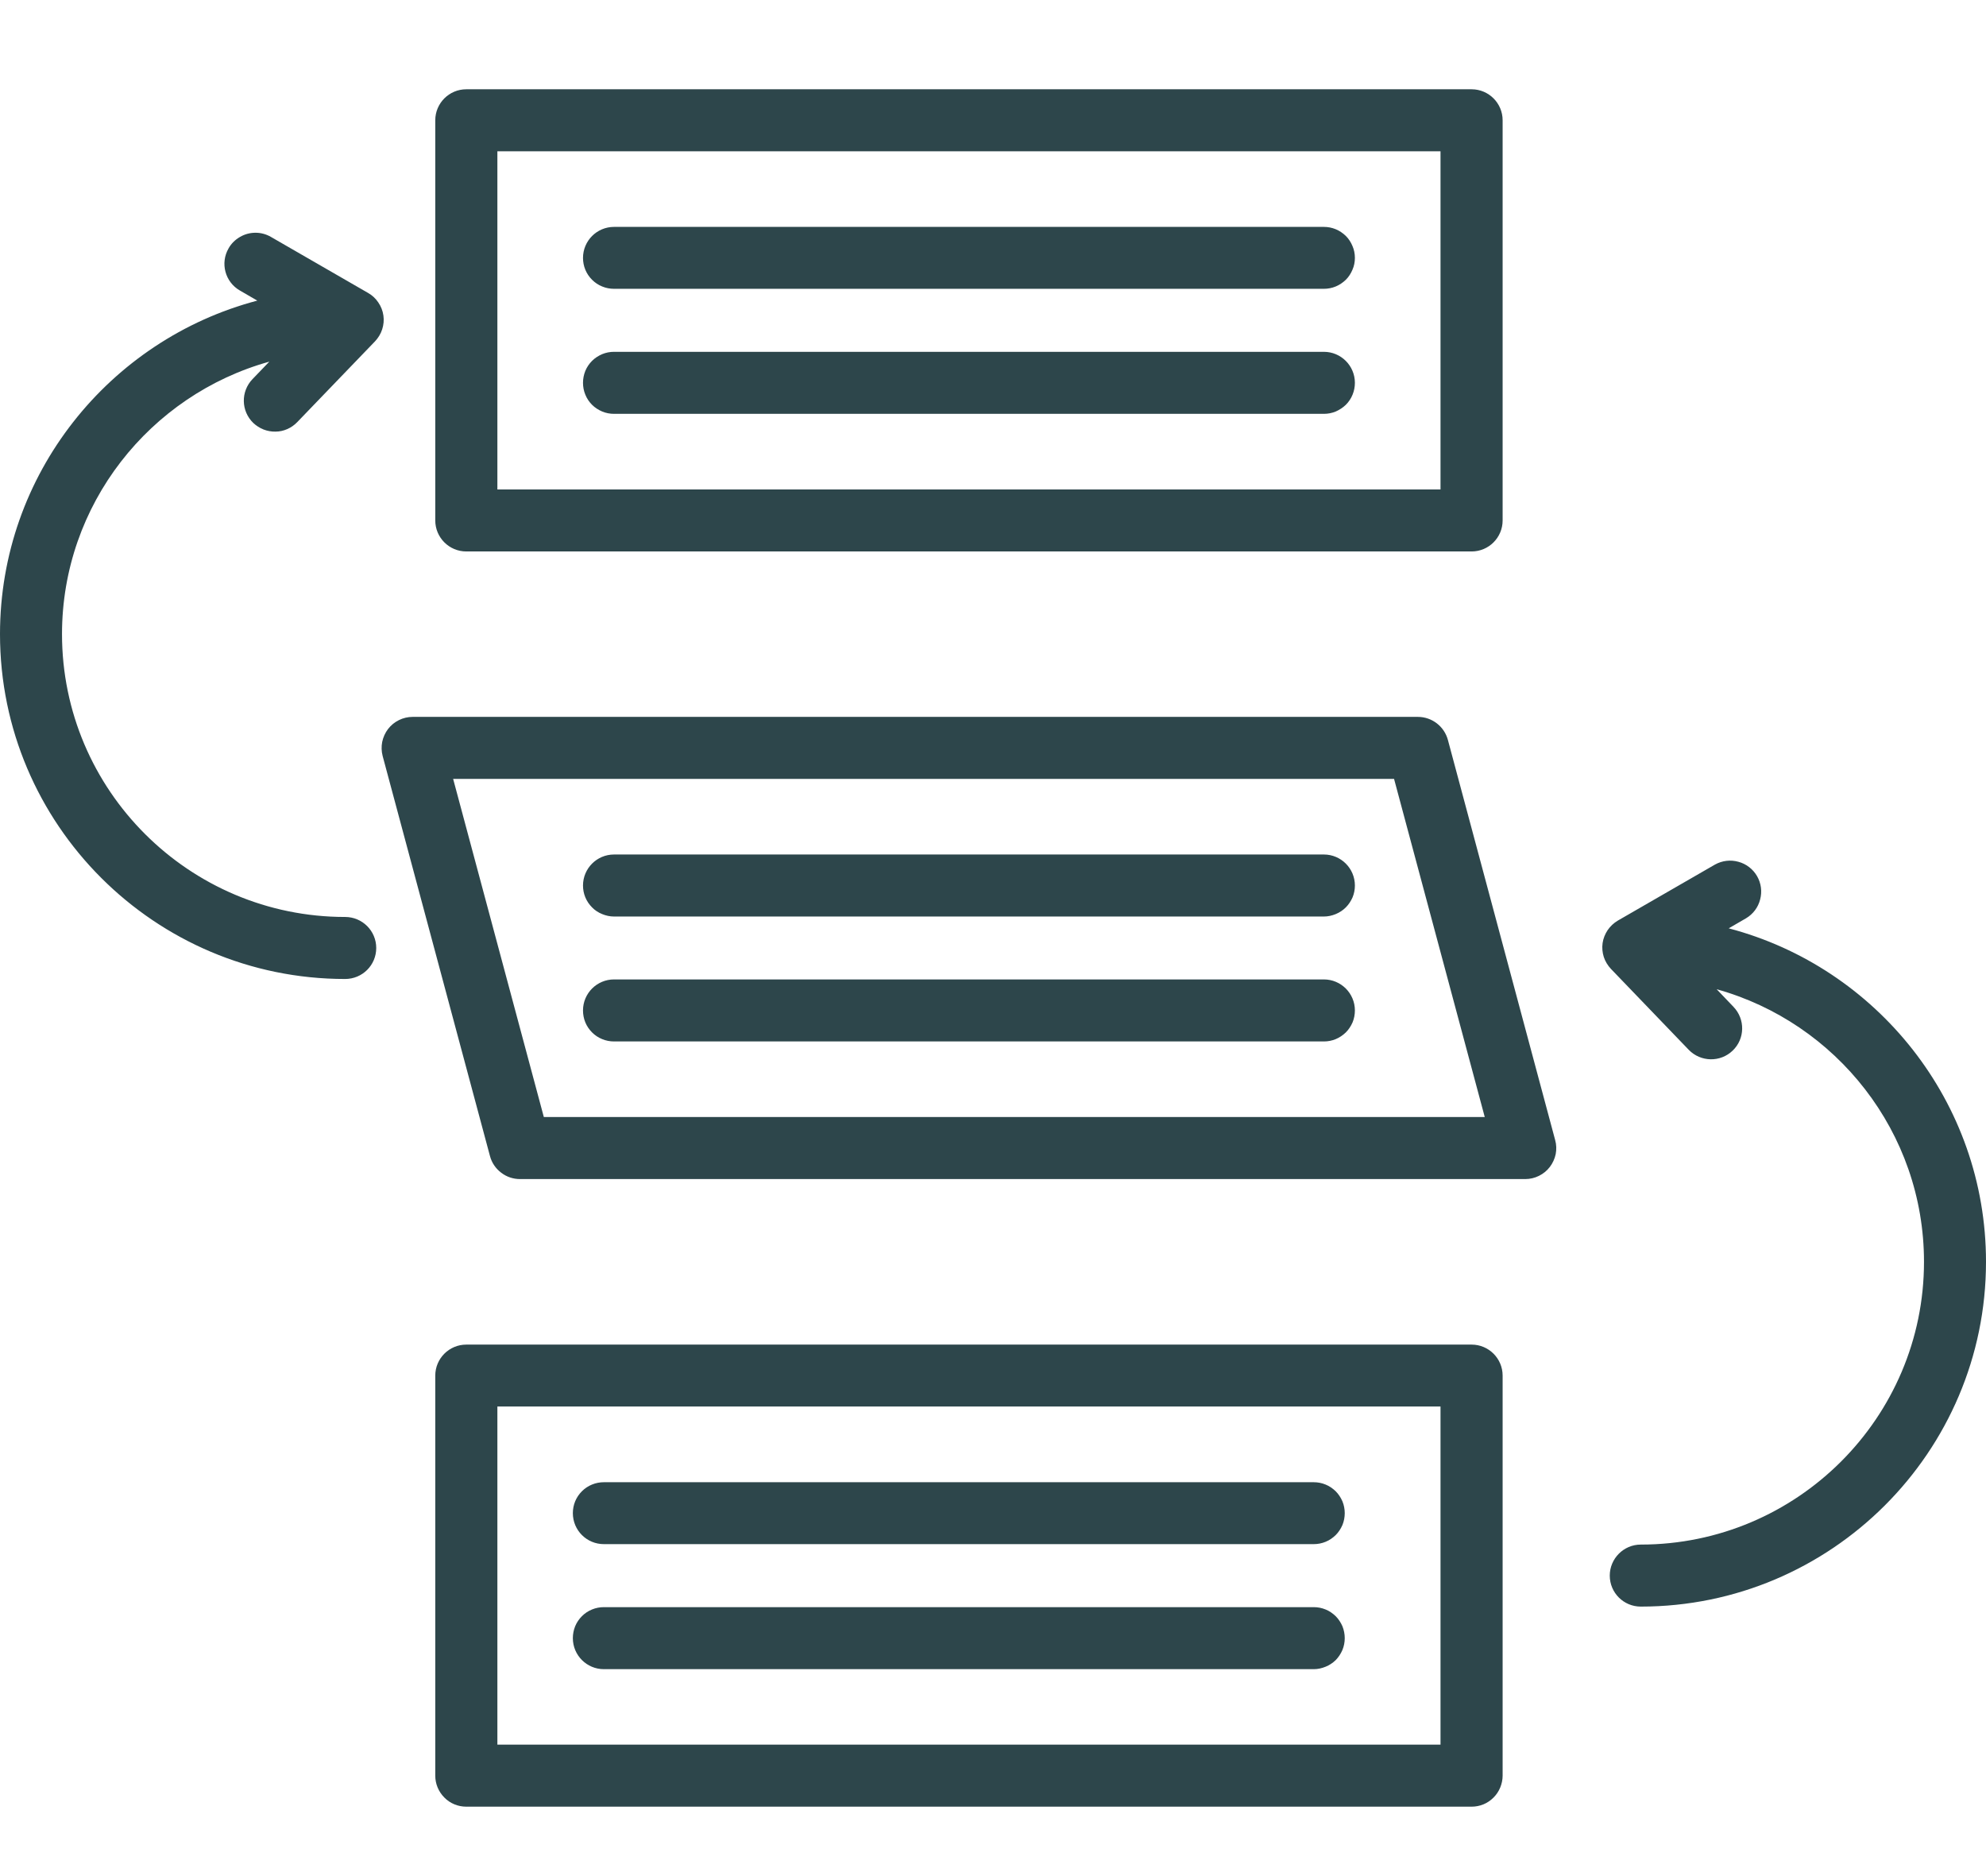<svg width="18" height="17" viewBox="0 0 18 17" fill="none" xmlns="http://www.w3.org/2000/svg">
<path fill-rule="evenodd" clip-rule="evenodd" d="M5.284 2.337C5.284 2.373 5.291 2.41 5.305 2.444C5.319 2.478 5.34 2.509 5.366 2.535C5.392 2.561 5.423 2.582 5.458 2.596C5.492 2.61 5.528 2.617 5.565 2.617H11.999C12.036 2.617 12.072 2.61 12.106 2.596C12.14 2.582 12.171 2.561 12.198 2.535C12.224 2.509 12.244 2.478 12.258 2.444C12.273 2.41 12.28 2.374 12.28 2.337C12.28 2.3 12.273 2.263 12.258 2.229C12.244 2.195 12.224 2.164 12.198 2.138C12.171 2.112 12.14 2.091 12.106 2.077C12.072 2.063 12.036 2.056 11.999 2.056H5.565C5.41 2.056 5.284 2.182 5.284 2.337ZM5.284 3.469C5.284 3.506 5.291 3.542 5.305 3.576C5.319 3.611 5.34 3.642 5.366 3.668C5.392 3.694 5.423 3.714 5.458 3.729C5.492 3.743 5.528 3.75 5.565 3.75H11.999C12.036 3.75 12.072 3.743 12.106 3.729C12.14 3.714 12.171 3.694 12.198 3.668C12.224 3.642 12.245 3.611 12.259 3.576C12.273 3.542 12.28 3.506 12.28 3.469C12.28 3.314 12.154 3.188 11.999 3.188H5.565C5.528 3.188 5.492 3.195 5.458 3.209C5.423 3.224 5.392 3.244 5.366 3.27C5.34 3.296 5.319 3.327 5.305 3.361C5.291 3.396 5.284 3.432 5.284 3.469ZM5.284 8.024C5.284 8.061 5.291 8.097 5.305 8.131C5.319 8.165 5.34 8.196 5.366 8.222C5.392 8.249 5.423 8.269 5.458 8.283C5.492 8.297 5.528 8.305 5.565 8.305H11.999C12.036 8.305 12.072 8.297 12.106 8.283C12.14 8.269 12.171 8.249 12.198 8.222C12.224 8.196 12.244 8.165 12.259 8.131C12.273 8.097 12.28 8.061 12.28 8.024C12.28 7.869 12.154 7.743 11.999 7.743H5.565C5.41 7.743 5.284 7.869 5.284 8.024ZM5.284 9.156C5.284 9.193 5.291 9.23 5.305 9.264C5.319 9.298 5.34 9.329 5.366 9.355C5.392 9.381 5.423 9.402 5.458 9.416C5.492 9.43 5.528 9.437 5.565 9.437H11.999C12.036 9.437 12.072 9.43 12.106 9.416C12.14 9.402 12.171 9.381 12.198 9.355C12.224 9.329 12.244 9.298 12.259 9.264C12.273 9.23 12.28 9.193 12.28 9.156C12.28 9.001 12.154 8.875 11.999 8.875H5.565C5.41 8.875 5.284 9.001 5.284 9.156ZM12.188 14.844C12.188 14.807 12.181 14.771 12.167 14.736C12.152 14.702 12.132 14.671 12.106 14.645C12.079 14.619 12.049 14.598 12.014 14.584C11.98 14.57 11.944 14.563 11.907 14.563H5.473C5.436 14.563 5.4 14.57 5.366 14.584C5.331 14.598 5.3 14.619 5.274 14.645C5.248 14.671 5.227 14.702 5.213 14.736C5.199 14.771 5.192 14.807 5.192 14.844C5.192 14.999 5.318 15.125 5.473 15.125H11.907C11.944 15.125 11.98 15.117 12.014 15.103C12.049 15.089 12.079 15.069 12.106 15.043C12.132 15.016 12.152 14.986 12.167 14.951C12.181 14.917 12.188 14.881 12.188 14.844ZM12.188 13.711C12.188 13.675 12.181 13.638 12.167 13.604C12.152 13.57 12.132 13.539 12.106 13.513C12.079 13.487 12.049 13.466 12.014 13.452C11.98 13.438 11.944 13.431 11.907 13.431H5.473C5.436 13.431 5.4 13.438 5.366 13.452C5.331 13.466 5.3 13.487 5.274 13.513C5.248 13.539 5.227 13.57 5.213 13.604C5.199 13.638 5.192 13.675 5.192 13.711C5.192 13.867 5.318 13.992 5.473 13.992H11.907C11.944 13.992 11.98 13.985 12.014 13.971C12.049 13.957 12.079 13.936 12.106 13.91C12.132 13.884 12.152 13.853 12.167 13.819C12.181 13.785 12.188 13.748 12.188 13.711ZM3.399 3.093C3.428 3.062 3.451 3.025 3.464 2.984C3.477 2.944 3.481 2.901 3.475 2.859C3.469 2.816 3.453 2.776 3.429 2.741C3.405 2.705 3.374 2.676 3.337 2.655L2.456 2.147C2.413 2.122 2.365 2.109 2.316 2.109C2.266 2.109 2.218 2.122 2.175 2.147C2.132 2.172 2.096 2.207 2.072 2.25C1.994 2.384 2.04 2.556 2.175 2.633L2.332 2.724C0.992 3.077 0 4.298 0 5.746C0 7.469 1.403 8.871 3.128 8.871C3.284 8.871 3.41 8.746 3.41 8.59C3.41 8.435 3.284 8.309 3.128 8.309C1.714 8.309 0.562 7.16 0.562 5.746C0.562 4.571 1.359 3.578 2.441 3.277L2.288 3.436C2.181 3.548 2.184 3.725 2.296 3.833C2.323 3.858 2.354 3.878 2.389 3.892C2.423 3.905 2.46 3.912 2.497 3.911C2.534 3.911 2.57 3.903 2.604 3.888C2.638 3.873 2.668 3.852 2.694 3.825L3.399 3.093ZM15.668 8.412L15.825 8.321C15.889 8.283 15.935 8.222 15.953 8.15C15.972 8.079 15.962 8.003 15.925 7.939C15.888 7.875 15.827 7.828 15.756 7.809C15.685 7.789 15.609 7.798 15.544 7.834L14.663 8.342C14.626 8.364 14.595 8.393 14.571 8.428C14.547 8.464 14.531 8.504 14.525 8.546C14.519 8.588 14.523 8.631 14.536 8.672C14.549 8.712 14.572 8.749 14.601 8.78L15.306 9.513C15.414 9.624 15.592 9.628 15.704 9.52C15.816 9.413 15.819 9.235 15.711 9.123L15.559 8.964C16.641 9.265 17.438 10.258 17.438 11.434C17.438 12.847 16.286 13.996 14.871 13.996C14.716 13.996 14.59 14.123 14.59 14.277C14.59 14.433 14.716 14.558 14.871 14.558C16.597 14.558 18 13.156 18 11.434C18 9.986 17.008 8.764 15.668 8.412ZM13.056 1.371V4.435H4.508V1.371H13.056ZM13.338 4.997H4.226C4.071 4.997 3.945 4.871 3.945 4.716V1.09C3.945 0.935 4.071 0.809 4.226 0.809H13.338C13.493 0.809 13.619 0.935 13.619 1.09V4.716C13.619 4.871 13.493 4.997 13.338 4.997ZM12.635 7.058L13.457 10.122H4.929L4.107 7.058H12.635ZM13.824 10.684H4.713C4.651 10.684 4.591 10.664 4.542 10.626C4.492 10.588 4.457 10.536 4.441 10.476L3.468 6.85C3.457 6.808 3.456 6.765 3.464 6.723C3.473 6.68 3.491 6.64 3.517 6.606C3.543 6.572 3.577 6.544 3.616 6.525C3.654 6.506 3.697 6.496 3.74 6.496H12.851C12.978 6.496 13.09 6.582 13.123 6.705L14.095 10.33C14.107 10.372 14.108 10.416 14.1 10.458C14.091 10.5 14.073 10.54 14.047 10.574C14.021 10.608 13.987 10.636 13.948 10.655C13.91 10.674 13.867 10.684 13.824 10.684ZM4.508 15.809V12.745H13.056V15.809H4.508ZM4.226 12.184H13.338C13.493 12.184 13.619 12.31 13.619 12.465V16.09C13.619 16.127 13.611 16.164 13.597 16.198C13.583 16.232 13.562 16.263 13.536 16.289C13.51 16.315 13.479 16.336 13.445 16.35C13.411 16.364 13.374 16.371 13.338 16.371H4.226C4.152 16.371 4.08 16.342 4.028 16.289C3.975 16.236 3.945 16.165 3.945 16.09V12.465C3.945 12.31 4.071 12.184 4.226 12.184Z" fill="#2D464B"/>
</svg>
